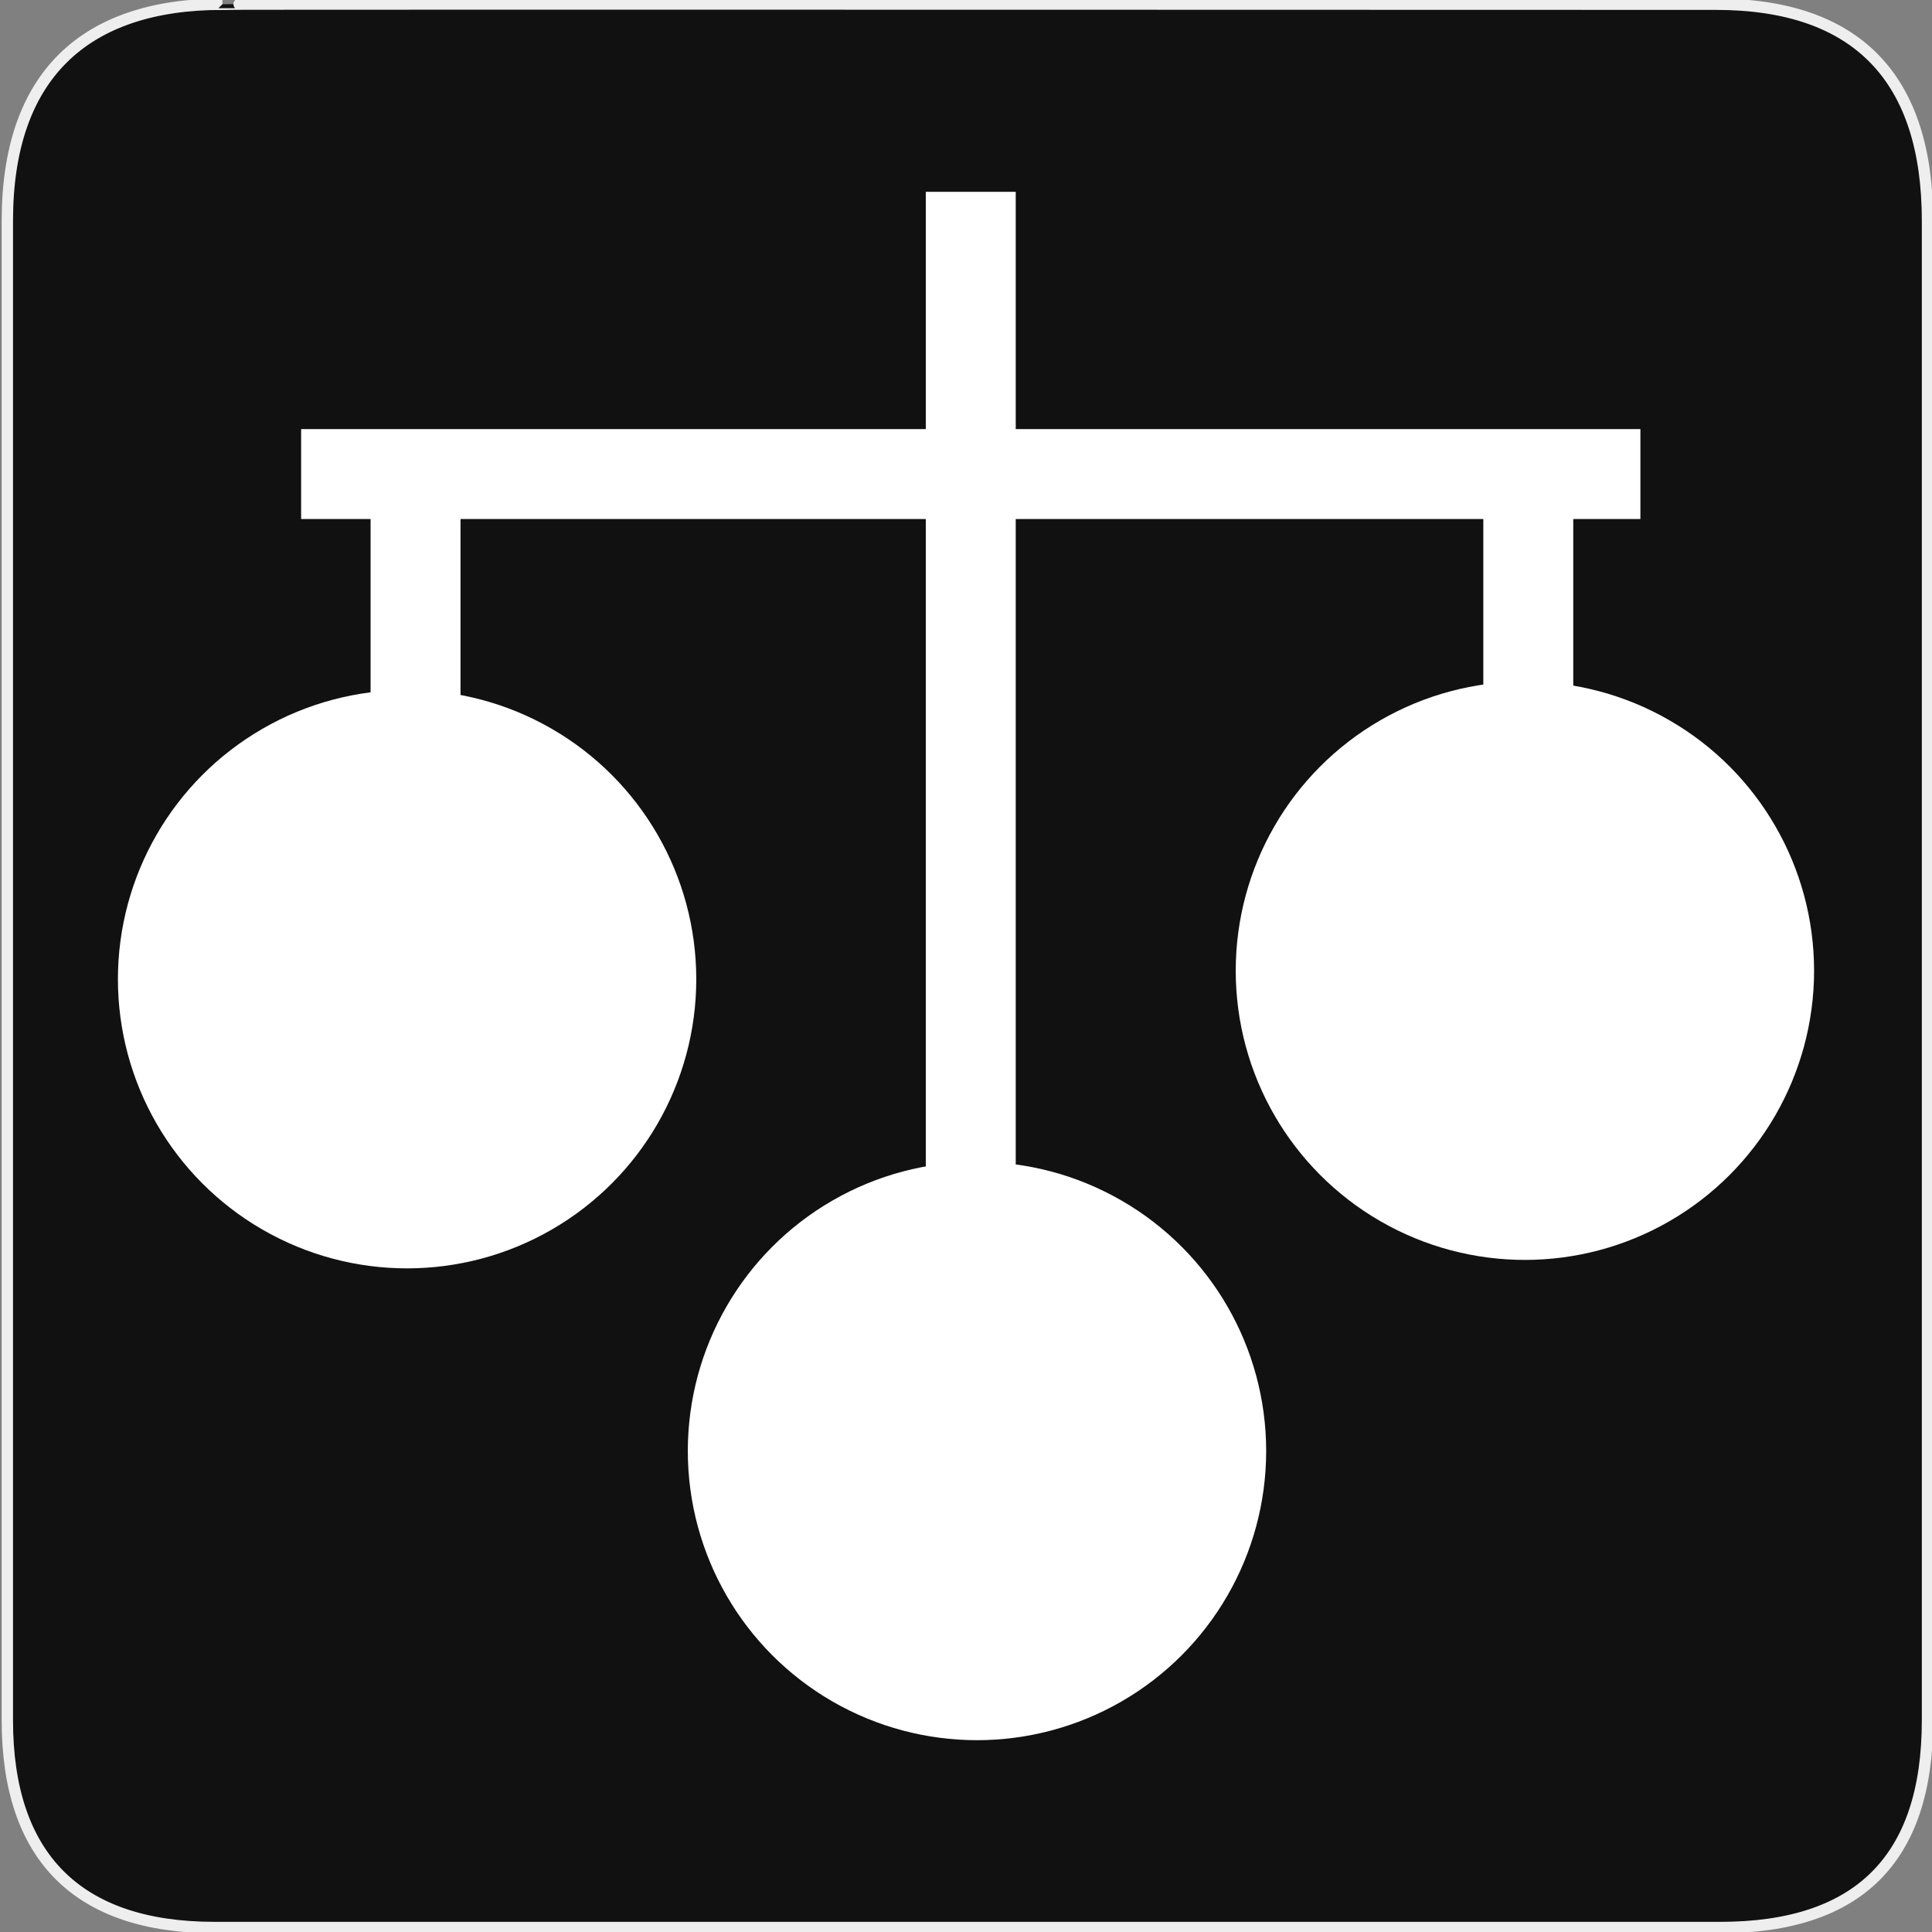 <?xml version="1.0" encoding="UTF-8" standalone="no"?>
<!-- Created with Inkscape (http://www.inkscape.org/) -->

<svg
   xmlns:dc="http://purl.org/dc/elements/1.1/"
   xmlns:cc="http://creativecommons.org/ns#"
   xmlns:rdf="http://www.w3.org/1999/02/22-rdf-syntax-ns#"
   xmlns:svg="http://www.w3.org/2000/svg"
   xmlns="http://www.w3.org/2000/svg"
   xmlns:sodipodi="http://sodipodi.sourceforge.net/DTD/sodipodi-0.dtd"
   xmlns:inkscape="http://www.inkscape.org/namespaces/inkscape"
   version="1.0"
   width="580"
   height="580"
   id="svg2"
   sodipodi:version="0.32"
   inkscape:version="0.91 r"
   sodipodi:docname="pawnbroker.svg"
   inkscape:output_extension="org.inkscape.output.svg.inkscape">
  <rect width="100%" height="100%" fill="#808080" stroke="none"/>
  <sodipodi:namedview
     inkscape:window-height="739"
     inkscape:window-width="1332"
     inkscape:pageshadow="2"
     inkscape:pageopacity="0.0"
     guidetolerance="10.0"
     gridtolerance="10.0"
     objecttolerance="10.0"
     borderopacity="1.0"
     bordercolor="#666666"
     pagecolor="#ffffff"
     id="base"
     showgrid="false"
     inkscape:zoom="0.3535534"
     inkscape:cx="-101.21677"
     inkscape:cy="315.12736"
     inkscape:window-x="34"
     inkscape:window-y="1024"
     inkscape:current-layer="svg2"
     inkscape:window-maximized="1" />
  <defs
     id="defs4">
    <clipPath
       id="clipoutline2"
       clipPathUnits="userSpaceOnUse">
      <path
         d="M 55.8,12 L 56.56,12.16 C 65.4,9.22 85.24,20.8 80.82,31.12 C 79.7,32.74 79.89,35.62 81.24,37.43 L 56.43,62.25 C 55.04,60.86 51.95,60.89 50.53,62.25 L 9.5,101.63 C 5.76,105.22 8.7,108.27 10.28,109.88 L 17.64,117.24 C 19.25,118.84 23.5,121 26.52,117.8 L 65.24,76.99 C 66.59,75.57 66.6,72.52 65.24,71.12 C 65.24,71.12 65.25,71.1 65.24,71.1 L 90.15,46.2 C 92.78,48.57 95.264,48.775 97.62,48.13 C 102.171,46.885 104.707,51.337 107.43,54.59 L 106.2,55.8 C 104.38,57.64 104.55,60.74 106.59,62.78 C 108.63,64.82 111.74,64.99 113.56,63.17 L 121.7,55.04 C 123.52,53.2 123.35,50.1 121.3,48.07 C 119.46,46.22 116.79,45.98 114.93,47.3 C 109.35,41.04 112.28,40.1 104.92,31.95 L 91.13,17.86 C 81.2,8.12 68.3,8.13 55.8,12 z"
         id="outline2" />
    </clipPath>
    <clipPath
       id="clipoutline1"
       clipPathUnits="userSpaceOnUse">
      <path
         d="M 22.42,17.2 L 35.38,30.15 L 32.88,38.93 L 24.1,41.43 L 11.14,28.47 L 5.28,34.33 L 20.17,55.79 L 37.73,52.45 L 99.36,118.07 C 108.8,127.58 121.53,113.32 112.7,105.2 L 46.85,42.92 L 50.86,25.16 L 28.72,10.89 L 22.42,17.2 z M 103.48,109.17 C 105.16,107.49 107.88,107.49 109.56,109.17 C 111.24,110.85 111.24,113.57 109.56,115.25 C 107.88,116.92 105.16,116.92 103.48,115.25 C 101.8,113.57 101.8,110.85 103.48,109.17 z"
         id="outline1" />
    </clipPath>
    <inkscape:perspective
       sodipodi:type="inkscape:persp3d"
       inkscape:vp_x="0 : 290 : 1"
       inkscape:vp_y="0 : 1000 : 0"
       inkscape:vp_z="580 : 290 : 1"
       inkscape:persp3d-origin="290 : 193.33333 : 1"
       id="perspective12" />
    <style
       type="text/css"
       id="style6">
   
    .fil0 {fill:#EF7900}
   
  </style>
    <inkscape:perspective
       id="perspective6807"
       inkscape:persp3d-origin="29.116032 : 19.410688 : 1"
       inkscape:vp_z="58.232063 : 29.116032 : 1"
       inkscape:vp_y="0 : 1000 : 0"
       inkscape:vp_x="0 : 29.116032 : 1"
       sodipodi:type="inkscape:persp3d" />
    <inkscape:perspective
       id="perspective6954"
       inkscape:persp3d-origin="290 : 193.33333 : 1"
       inkscape:vp_z="580 : 290 : 1"
       inkscape:vp_y="0 : 1000 : 0"
       inkscape:vp_x="0 : 290 : 1"
       sodipodi:type="inkscape:persp3d" />
    <marker
       viewBox="0 0 10 10"
       refY="5"
       refX="10"
       orient="auto"
       markerWidth="4"
       markerUnits="strokeWidth"
       markerHeight="3"
       id="ArrowStart">
      <path
         id="path2295"
         d="M 10 0 L 0 5 L 10 10 z" />
    </marker>
    <marker
       viewBox="0 0 10 10"
       refY="5"
       refX="0"
       orient="auto"
       markerWidth="4"
       markerUnits="strokeWidth"
       markerHeight="3"
       id="ArrowEnd">
      <path
         id="path2292"
         d="M 0 0 L 10 5 L 0 10 z" />
    </marker>
    <inkscape:perspective
       id="perspective7597"
       inkscape:persp3d-origin="178.5405 : 158.483 : 1"
       inkscape:vp_z="357.08099 : 237.7245 : 1"
       inkscape:vp_y="0 : 1000 : 0"
       inkscape:vp_x="0 : 237.7245 : 1"
       sodipodi:type="inkscape:persp3d" />
  </defs>
  <g
     id="g1327"
     transform="translate(0.5,-0.5)">
    <path
       d="M 66.275,1.768 C 24.94,1.768 1.704,23.139 1.704,66.804 l 0,450.123 c 0,40.844 20.894,62.229 62.192,62.229 l 452.024,0 c 41.307,0 62.229,-20.316 62.229,-62.229 l 0,-450.123 c 0,-42.601 -20.922,-65.036 -63.522,-65.036 -0.003,0 -448.494,-0.143 -448.352,0 z"
       style="fill:#111111;stroke:#eeeeee;stroke-width:3.408"
       id="path1329"
       inkscape:connector-curvature="0" />
  </g>
  <g
     id="g2319"
     transform="translate(879.291,36.805)">
    <path
       id="path2323"
       style="fill:#ffffff;stroke:none"
       d="" />
  </g>
  <g
     id="g2325"
     transform="translate(879.291,36.805)">
    <path
       id="path2329"
       style="fill:#ffffff;stroke:none"
       d="" />
  </g>
  <path
     style="fill:none;fill-rule:evenodd;stroke:#ffffff;stroke-width:27;stroke-linecap:butt;stroke-linejoin:miter;stroke-miterlimit:4;stroke-dasharray:none;stroke-opacity:1"
     d="m 90.398,142.317 402.06,0"
     id="path4179"
     inkscape:connector-curvature="0" />
  <path
     style="fill:none;fill-rule:evenodd;stroke:#ffffff;stroke-width:27;stroke-linecap:butt;stroke-linejoin:miter;stroke-miterlimit:4;stroke-dasharray:none;stroke-opacity:1"
     d="m 291.428,364.097 10e-6,-306.512"
     id="path4179-4"
     inkscape:connector-curvature="0" />
  <path
     style="fill:none;fill-rule:evenodd;stroke:#ffffff;stroke-width:27;stroke-linecap:butt;stroke-linejoin:miter;stroke-miterlimit:4;stroke-dasharray:none;stroke-opacity:1"
     d="m 124.751,220.78 2e-5,-86.156"
     id="path4179-4-0"
     inkscape:connector-curvature="0" />
  <path
     style="fill:none;fill-rule:evenodd;stroke:#ffffff;stroke-width:27;stroke-linecap:butt;stroke-linejoin:miter;stroke-miterlimit:4;stroke-dasharray:none;stroke-opacity:1"
     d="m 458.803,219.764 10e-6,-86.156"
     id="path4179-4-8"
     inkscape:connector-curvature="0" />
  <circle
     style="color:#000000;clip-rule:nonzero;display:inline;overflow:visible;visibility:visible;opacity:1;isolation:auto;mix-blend-mode:normal;color-interpolation:sRGB;color-interpolation-filters:linearRGB;solid-color:#000000;solid-opacity:1;fill:#ffffff;fill-opacity:1;fill-rule:nonzero;stroke:none;stroke-width:27;stroke-linecap:butt;stroke-linejoin:miter;stroke-miterlimit:4;stroke-dasharray:none;stroke-dashoffset:0;stroke-opacity:1;marker:none;color-rendering:auto;image-rendering:auto;shape-rendering:auto;text-rendering:auto;enable-background:accumulate"
     id="path4217"
     cx="122.213"
     cy="293.96"
     r="86.813" />
  <circle
     style="color:#000000;clip-rule:nonzero;display:inline;overflow:visible;visibility:visible;opacity:1;isolation:auto;mix-blend-mode:normal;color-interpolation:sRGB;color-interpolation-filters:linearRGB;solid-color:#000000;solid-opacity:1;fill:#ffffff;fill-opacity:1;fill-rule:nonzero;stroke:none;stroke-width:27;stroke-linecap:butt;stroke-linejoin:miter;stroke-miterlimit:4;stroke-dasharray:none;stroke-dashoffset:0;stroke-opacity:1;marker:none;color-rendering:auto;image-rendering:auto;shape-rendering:auto;text-rendering:auto;enable-background:accumulate"
     id="path4217-1"
     cx="457.787"
     cy="291.422"
     r="86.813" />
  <circle
     style="color:#000000;clip-rule:nonzero;display:inline;overflow:visible;visibility:visible;opacity:1;isolation:auto;mix-blend-mode:normal;color-interpolation:sRGB;color-interpolation-filters:linearRGB;solid-color:#000000;solid-opacity:1;fill:#ffffff;fill-opacity:1;fill-rule:nonzero;stroke:none;stroke-width:27;stroke-linecap:butt;stroke-linejoin:miter;stroke-miterlimit:4;stroke-dasharray:none;stroke-dashoffset:0;stroke-opacity:1;marker:none;color-rendering:auto;image-rendering:auto;shape-rendering:auto;text-rendering:auto;enable-background:accumulate"
     id="path4217-7"
     cx="293.3"
     cy="435.602"
     r="86.813" />
</svg>
